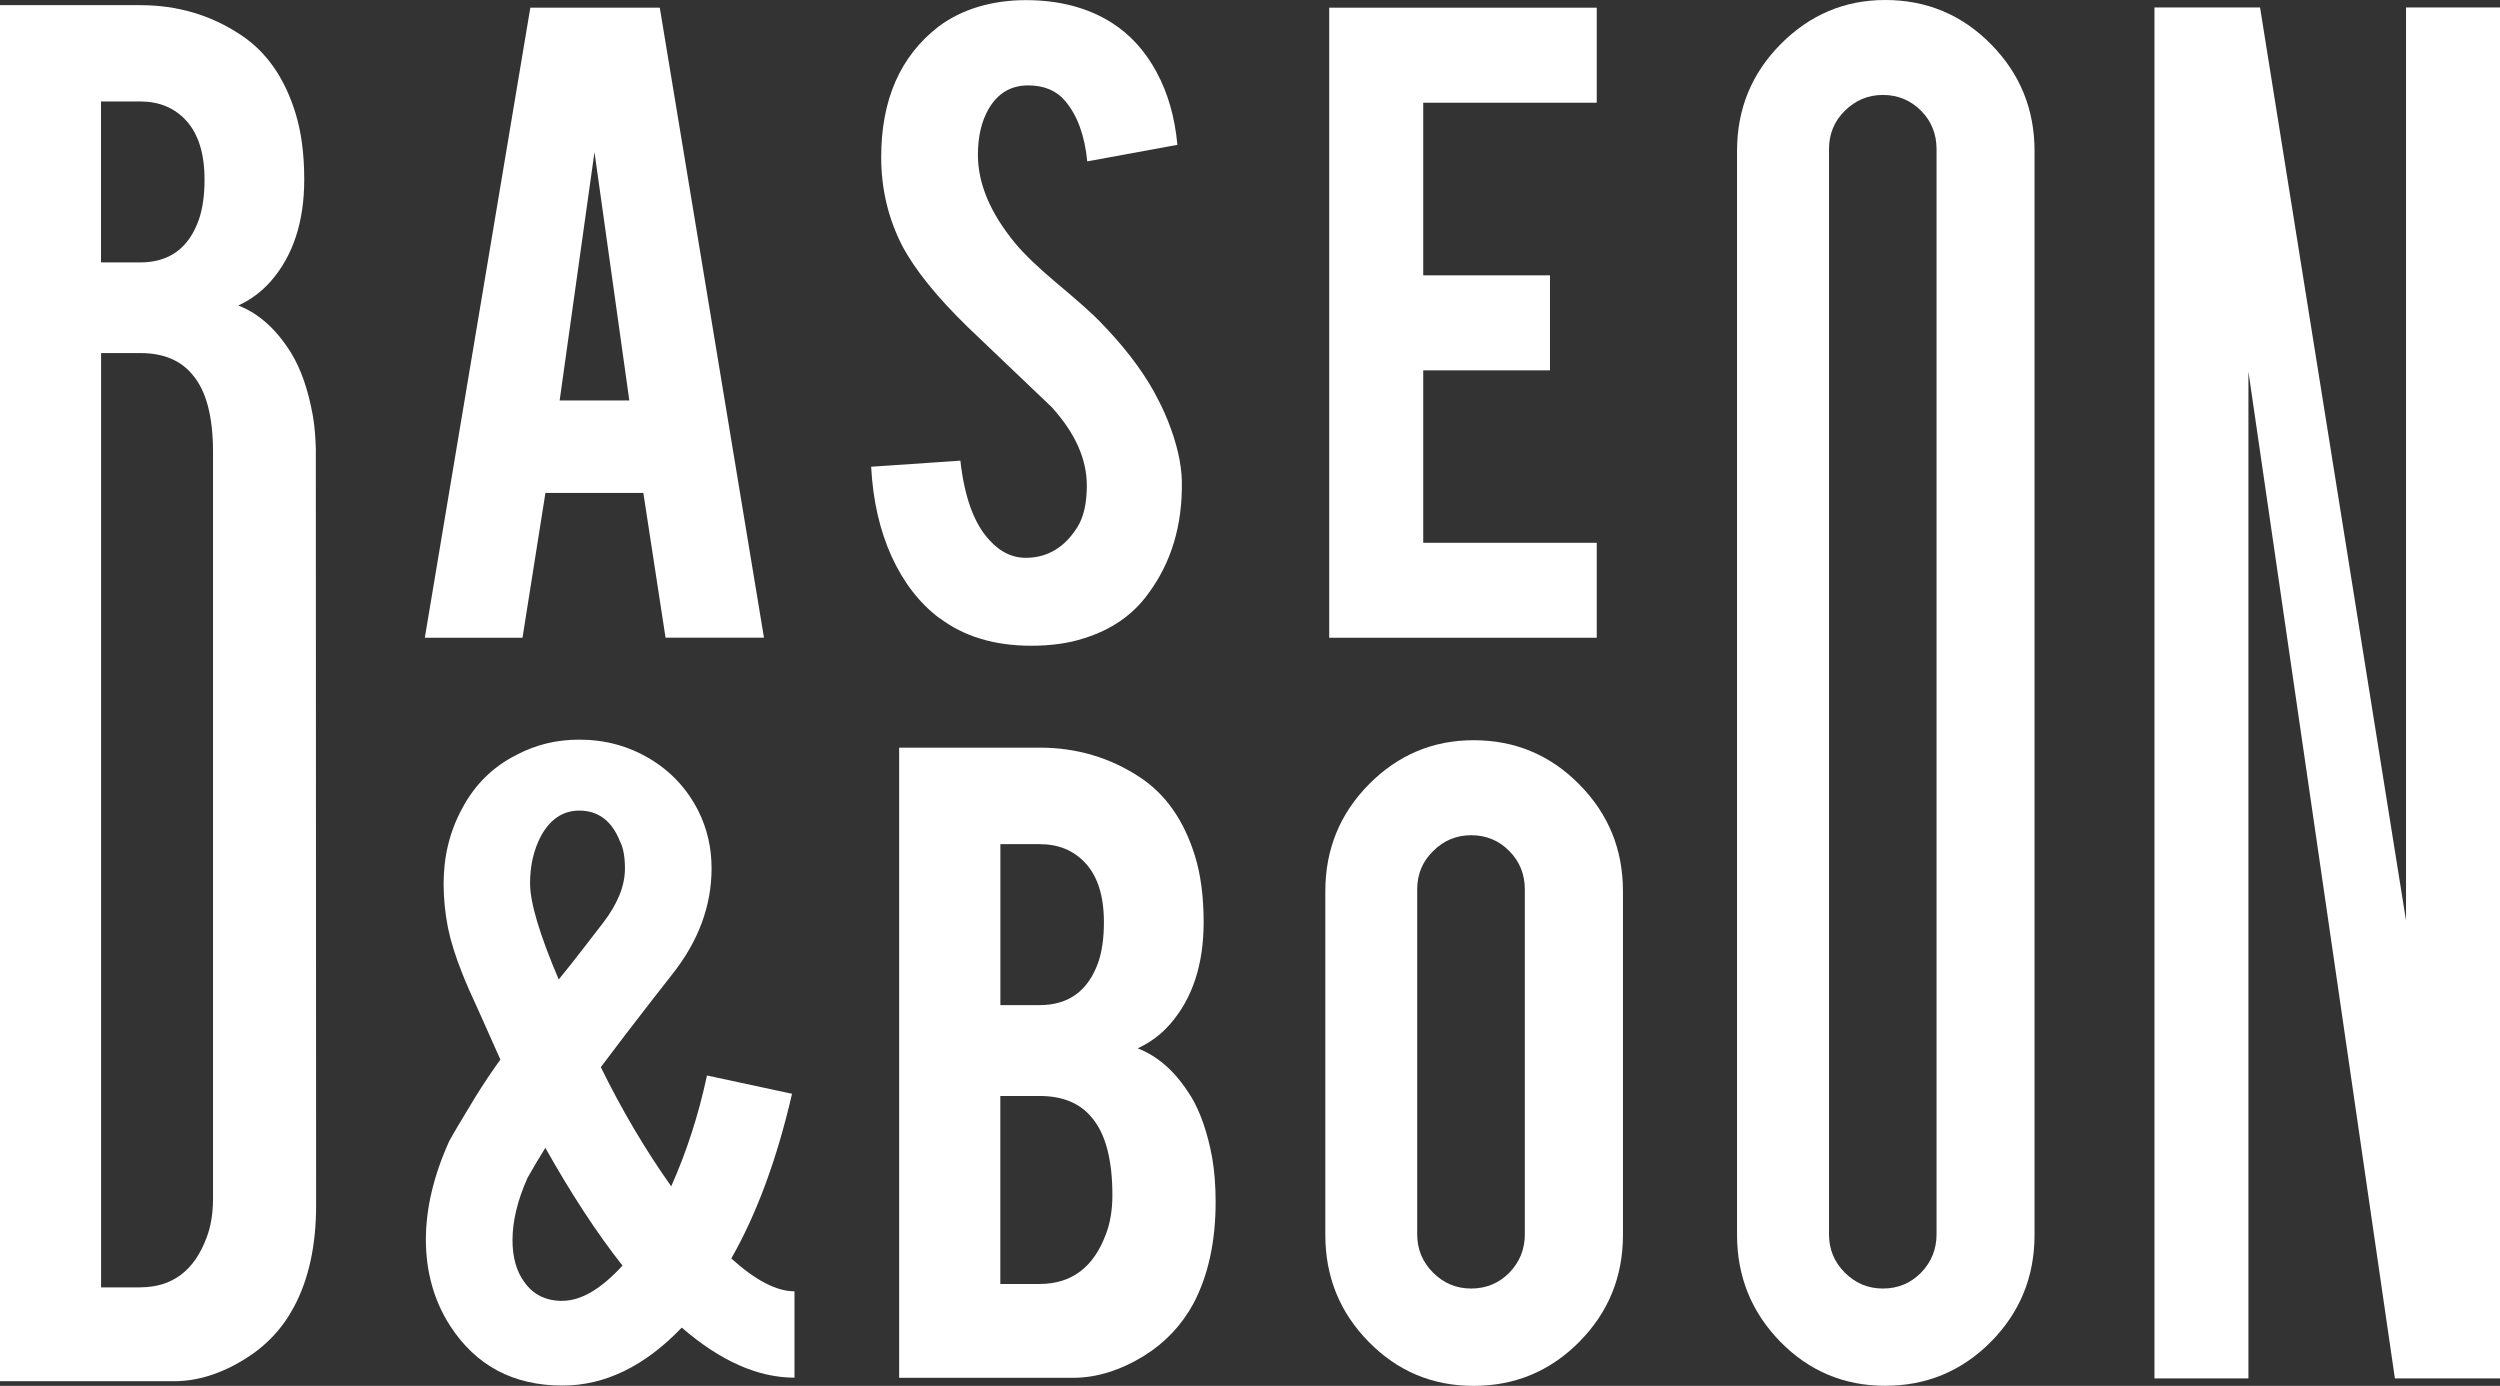 <svg width="92" height="51" viewBox="0 0 92 51" fill="none" xmlns="http://www.w3.org/2000/svg">
<rect x="0" y="0" width="92" height="51" fill="#333333" stroke="none"/>
<path d="M5.163 47.376H3.72V12.993H5.163C6.02 12.993 6.665 13.266 7.101 13.809C7.59 14.394 7.836 15.327 7.839 16.599V44.163C7.833 44.681 7.757 45.144 7.603 45.542C7.151 46.763 6.337 47.373 5.163 47.373M5.163 3.734C5.851 3.734 6.408 3.964 6.837 4.421C7.294 4.913 7.527 5.64 7.527 6.605C7.527 7.182 7.458 7.671 7.323 8.067C6.956 9.125 6.234 9.657 5.161 9.657H3.717V3.734H5.163ZM11.627 16.578H11.625C11.611 16.113 11.58 15.674 11.511 15.287C11.342 14.354 11.08 13.589 10.718 12.996C10.181 12.127 9.533 11.539 8.769 11.242C9.232 11.029 9.631 10.732 9.975 10.339C10.789 9.403 11.196 8.155 11.196 6.605C11.196 5.656 11.085 4.835 10.868 4.143C10.467 2.855 9.798 1.9 8.859 1.283C7.762 0.553 6.527 0.19 5.163 0.19H0V50.829H6.395C7.26 50.829 8.13 50.559 9.007 50.016C9.787 49.535 10.39 48.896 10.816 48.097C11.363 47.073 11.633 45.831 11.633 44.36C11.633 44.272 11.622 16.575 11.622 16.575" fill="white"/>
<path d="M21.877 5.597L23.159 14.736H20.595L21.877 5.597ZM20.069 18.141H23.675L24.492 23.466H28.114L24.28 0.283H19.516L15.633 23.469H19.228L20.071 18.144L20.069 18.141Z" fill="white"/>
<path d="M34.58 22.747C35.469 23.42 36.59 23.763 37.948 23.763C38.678 23.763 39.318 23.674 39.87 23.495C40.896 23.18 41.687 22.632 42.25 21.854C43.104 20.707 43.519 19.331 43.492 17.708C43.477 17.045 43.305 16.305 42.977 15.482C42.845 15.145 42.665 14.781 42.451 14.386C41.98 13.549 41.322 12.699 40.476 11.833C40.217 11.563 39.685 11.087 38.879 10.411C38.2 9.842 37.689 9.353 37.346 8.936C36.441 7.834 35.987 6.755 35.987 5.696C35.987 5.02 36.122 4.45 36.389 3.996C36.724 3.427 37.206 3.143 37.835 3.143C38.43 3.143 38.887 3.339 39.207 3.726C39.651 4.253 39.918 4.993 40.011 5.939L43.328 5.33C43.236 4.322 42.982 3.429 42.562 2.654C42.144 1.876 41.594 1.272 40.915 0.839C40.037 0.283 38.98 0.005 37.75 0.005C36.521 0.005 35.395 0.331 34.53 0.984C33.132 2.069 32.428 3.667 32.428 5.779C32.428 6.947 32.685 8.032 33.195 9.032C33.666 9.925 34.472 10.924 35.622 12.044C36.986 13.346 38.014 14.33 38.702 14.982C39.566 15.931 39.995 16.896 39.995 17.866C39.995 18.529 39.878 19.037 39.643 19.406C39.191 20.125 38.586 20.499 37.832 20.526C37.295 20.55 36.825 20.333 36.41 19.876C35.849 19.272 35.492 18.302 35.342 16.952L32.058 17.176C32.124 18.425 32.378 19.523 32.812 20.48C33.248 21.432 33.832 22.191 34.572 22.75" fill="white"/>
<path d="M58.76 19.975H52.375V13.629H57.039V10.133H52.375V3.78H58.76V0.283H48.915V23.469H58.76V19.975Z" fill="white"/>
<path d="M20.695 47.873C20.085 47.873 19.614 47.637 19.289 47.172C19.003 46.777 18.86 46.264 18.86 45.635C18.86 44.93 19.046 44.168 19.413 43.345C19.633 42.957 19.849 42.588 20.069 42.241C21.026 43.943 21.972 45.389 22.908 46.574C22.12 47.434 21.385 47.87 20.695 47.87M19.905 30.768C20.248 30.146 20.719 29.83 21.314 29.83C22.009 29.83 22.509 30.199 22.81 30.95C22.935 31.185 22.998 31.525 22.998 31.963C22.998 32.599 22.728 33.265 22.194 33.96L21.467 34.901L21.002 35.497C20.859 35.676 20.711 35.858 20.561 36.045C19.857 34.393 19.506 33.212 19.506 32.508C19.506 31.854 19.64 31.276 19.907 30.766M29.15 40.252L26.017 39.578C25.708 41.027 25.266 42.388 24.701 43.657C23.736 42.294 22.874 40.829 22.11 39.271C22.681 38.509 23.305 37.691 23.984 36.82L24.738 35.855C25.7 34.642 26.186 33.34 26.186 31.95C26.186 31.188 26.02 30.48 25.692 29.828C25.274 29.012 24.674 28.373 23.894 27.911C23.114 27.449 22.255 27.219 21.317 27.219C20.476 27.219 19.712 27.406 19.014 27.777C18.134 28.218 17.465 28.881 17.002 29.763C16.547 30.6 16.325 31.522 16.325 32.522C16.325 33.072 16.381 33.612 16.486 34.147C16.587 34.639 16.759 35.187 17.002 35.799C17.121 36.112 17.351 36.636 17.695 37.379L18.414 38.993C18.104 39.421 17.798 39.88 17.496 40.364C16.949 41.262 16.629 41.81 16.526 42.005C15.958 43.267 15.672 44.473 15.672 45.627C15.672 46.782 15.968 47.87 16.566 48.792C17.515 50.257 18.89 50.989 20.701 50.989C22.26 50.989 23.725 50.278 25.089 48.856C26.512 50.086 27.894 50.698 29.237 50.698V47.52C28.574 47.52 27.802 47.116 26.911 46.312C27.849 44.668 28.595 42.647 29.147 40.249" fill="white"/>
<path d="M40.698 45.416C40.246 46.638 39.432 47.25 38.258 47.25H36.812V40.332H38.258C39.112 40.332 39.759 40.602 40.196 41.148C40.69 41.741 40.936 42.687 40.936 43.983C40.936 44.523 40.857 45.002 40.698 45.416ZM36.814 31.065H38.26C38.948 31.065 39.503 31.292 39.931 31.749C40.394 32.241 40.624 32.974 40.624 33.936C40.624 34.516 40.555 35.002 40.423 35.395C40.053 36.456 39.331 36.988 38.26 36.988H36.814V31.062V31.065ZM43.815 40.332C43.278 39.458 42.628 38.873 41.867 38.579C42.327 38.365 42.731 38.068 43.072 37.673C43.886 36.734 44.294 35.489 44.294 33.936C44.294 32.987 44.185 32.166 43.966 31.469C43.561 30.18 42.892 29.226 41.956 28.609C40.859 27.882 39.625 27.513 38.258 27.513H33.089V50.703H39.49C40.352 50.703 41.227 50.431 42.107 49.891C42.884 49.404 43.487 48.765 43.918 47.971C44.46 46.945 44.735 45.7 44.735 44.232C44.735 43.639 44.693 43.101 44.611 42.62C44.441 41.687 44.177 40.923 43.818 40.33" fill="white"/>
<path d="M56.114 45.422C56.114 45.972 55.923 46.443 55.543 46.836C55.159 47.223 54.694 47.418 54.141 47.418C53.589 47.418 53.129 47.223 52.74 46.836C52.346 46.443 52.153 45.972 52.153 45.422V32.733C52.153 32.174 52.346 31.701 52.74 31.319C53.129 30.929 53.597 30.736 54.141 30.736C54.686 30.736 55.162 30.929 55.543 31.319C55.923 31.701 56.114 32.174 56.114 32.733V45.422ZM54.226 27.24C52.735 27.24 51.45 27.78 50.379 28.86C49.309 29.942 48.772 31.252 48.772 32.797V45.446C48.772 46.983 49.301 48.292 50.364 49.375C51.426 50.46 52.711 51 54.229 51C55.746 51 57.042 50.463 58.115 49.383C59.186 48.3 59.725 46.991 59.725 45.446V32.797C59.725 31.26 59.191 29.951 58.12 28.868C57.05 27.783 55.754 27.24 54.229 27.24" fill="white"/>
<path d="M71.265 45.422C71.265 45.972 71.075 46.443 70.694 46.836C70.311 47.223 69.845 47.418 69.293 47.418C68.74 47.418 68.283 47.223 67.892 46.836C67.5 46.443 67.307 45.975 67.307 45.422V5.49C67.307 4.932 67.5 4.458 67.892 4.074C68.283 3.689 68.748 3.494 69.293 3.494C69.837 3.494 70.311 3.689 70.694 4.074C71.075 4.458 71.265 4.932 71.265 5.49V45.422ZM69.38 0C67.889 0 66.607 0.54 65.533 1.62C64.46 2.7 63.923 4.012 63.923 5.554V45.443C63.923 46.977 64.455 48.29 65.512 49.372C66.575 50.457 67.862 50.997 69.377 50.997C70.892 50.997 72.19 50.46 73.264 49.38C74.334 48.298 74.871 46.988 74.871 45.443V5.554C74.871 4.023 74.337 2.71 73.266 1.625C72.198 0.543 70.9 0 69.375 0" fill="white"/>
<path d="M88.542 0.275V33.877L83.17 0.275H79.284V50.725H82.742V13.675L88.132 50.725H92V0.275H88.542Z" fill="white"/>
</svg>
